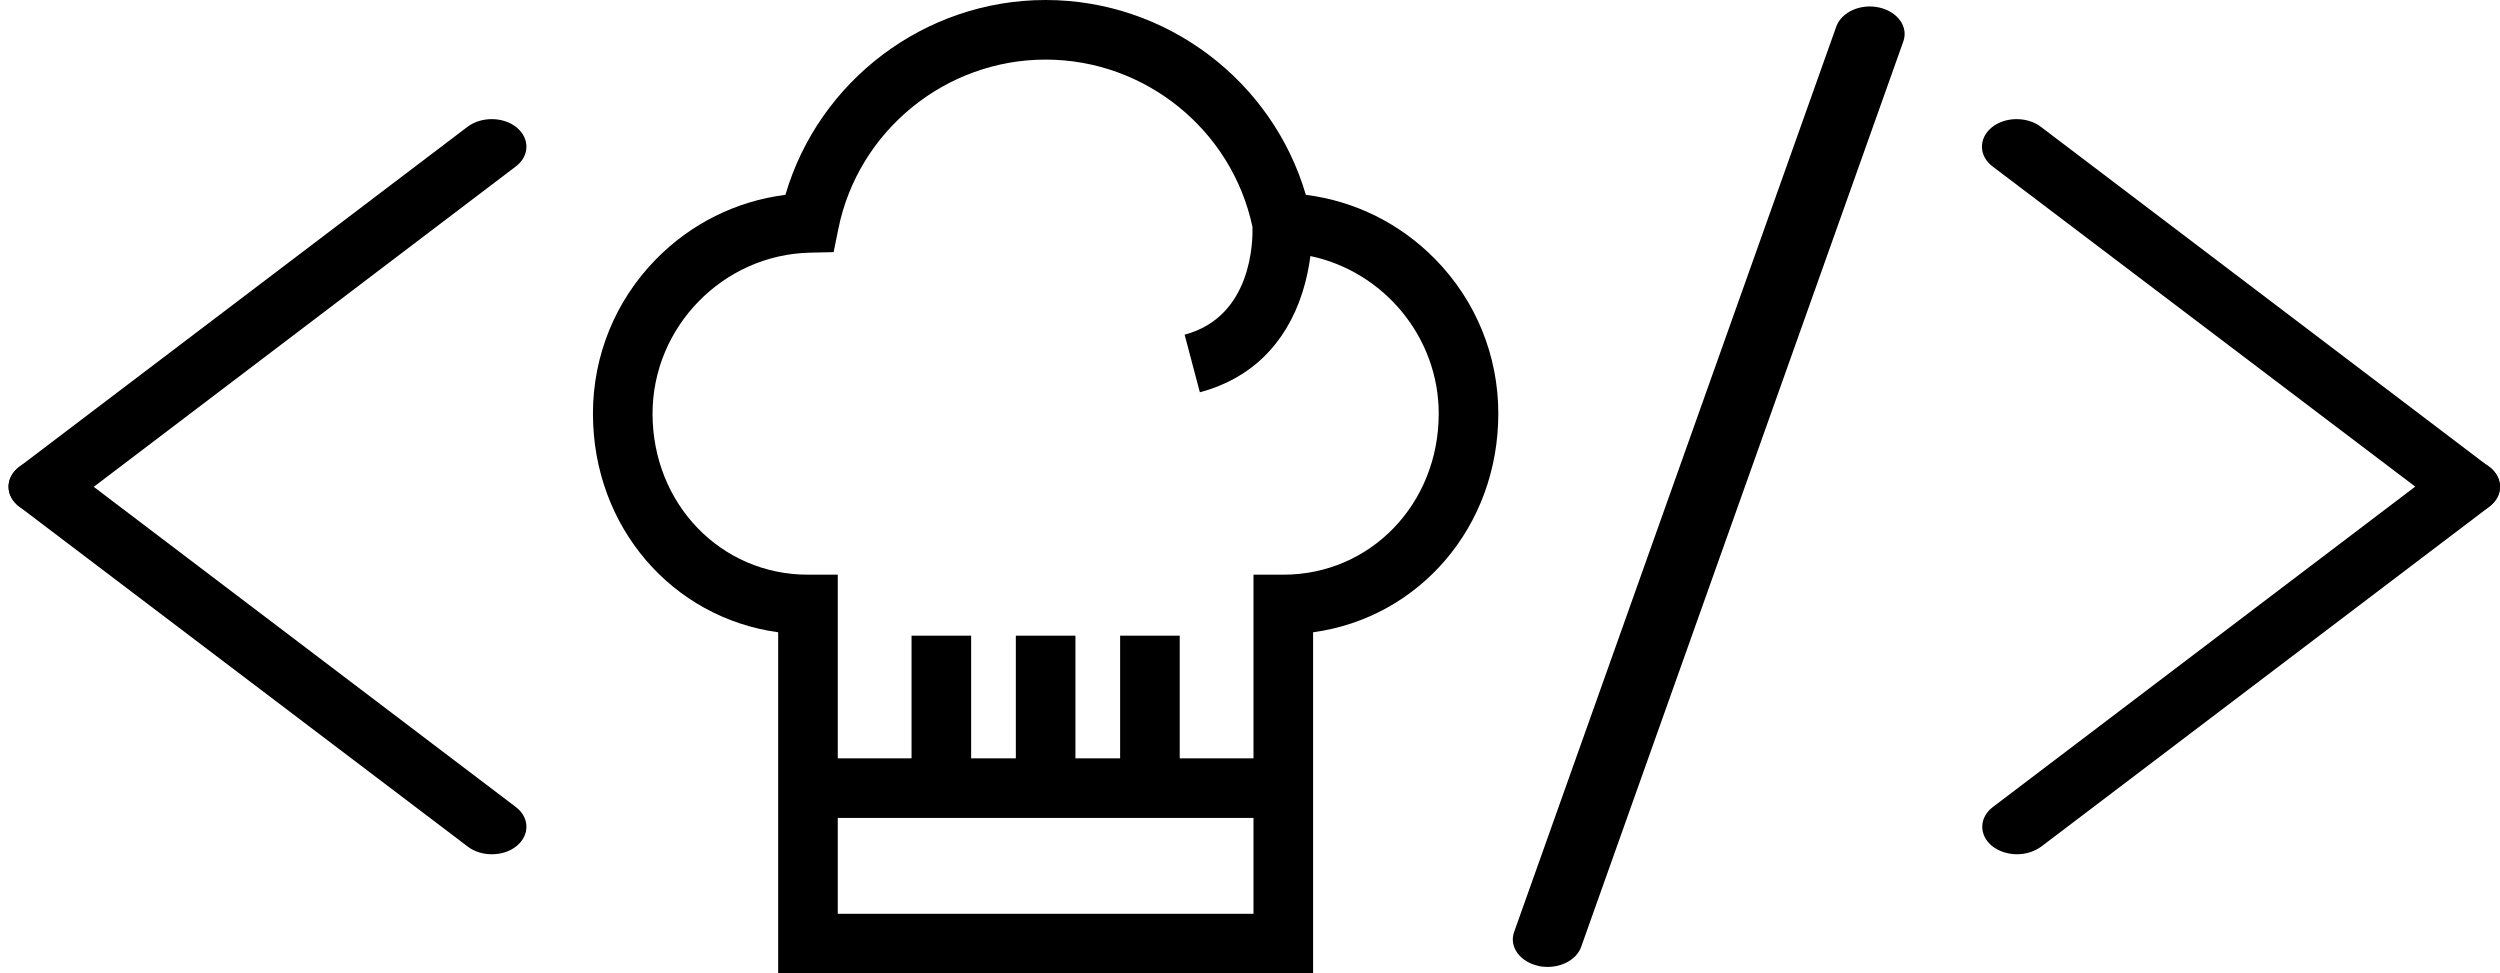 <svg version="1.1" id="Layer_1" xmlns="http://www.w3.org/2000/svg" xmlns:xlink="http://www.w3.org/1999/xlink" x="0px" y="0px"
	 viewBox="0 0 1315 512" style="enable-background:new 0 0 512 512;" xml:space="preserve">

 <g>
  <title>Layer 1</title>
    <path id="svg_3" d="m754.997,136.41c-18.458,-18.851 -42.304,-30.656 -68.127,-33.936c-17.584,-60.039 -73.341,-102.474 -136.87,-102.474c-63.528,0 -119.284,42.435 -136.869,102.474c-25.824,3.28 -49.67,15.085 -68.128,33.936c-21.354,21.808 -33.114,50.632 -33.114,81.159c0,59.613 41.685,107.395 97.427,115.005l0,179.426l281.369,0l0,-179.425c55.742,-7.611 97.426,-55.393 97.426,-115.005c0,-30.528 -11.76,-59.352 -33.114,-81.16zm-95.659,344.243l-218.675,0l0,-50.425l218.675,0l0,50.425zm15.674,-178.367l-15.673,0l0,96.596l-38.807,0l0,-64.514l-31.347,0l0,64.514l-23.51,0l0,-64.514l-31.347,0l0,64.514l-23.51,0l0,-64.514l-31.347,0l0,64.514l-38.807,0l0,-96.596l-15.673,0c-45.844,0 -81.754,-37.212 -81.754,-84.716c0,-45.635 37.115,-83.614 82.735,-84.661l12.514,-0.287l2.488,-12.267c10.458,-51.575 56.311,-89.008 109.026,-89.008c52.367,0 97.945,36.946 108.799,87.991c0.226,7.129 -0.122,47.282 -35.695,56.697l8.021,30.303c26.557,-7.03 45.206,-25.178 53.93,-52.483c2.202,-6.89 3.475,-13.473 4.203,-19.168c38.368,8.055 67.507,42.452 67.507,82.882c-0.001,47.505 -35.911,84.717 -81.753,84.717z"/>
    <path stroke="null" d="m1060.953,448.839c-4.73,0 -9.292,-1.459 -12.839,-4.244c-6.758,-5.57 -6.589,-14.455 0.507,-19.759l235.838,-178.896c7.095,-5.305 18.414,-5.172 25.172,0.398c6.758,5.57 6.589,14.455 -0.507,19.759l-235.838,178.896c-3.548,2.52 -7.94,3.846 -12.332,3.846z"/>
    <path stroke="null" d="m1296.79,269.942c-4.392,0 -8.954,-1.326 -12.332,-3.978l-236.006,-178.764c-7.095,-5.305 -7.264,-14.19 -0.507,-19.759c6.758,-5.57 18.076,-5.702 25.172,-0.398l235.838,178.896c7.095,5.305 7.264,14.19 0.507,19.759c-3.379,2.918 -8.109,4.244 -12.67,4.244z"/>
    <path stroke="null" d="m258.621,448.839c-4.392,0 -8.954,-1.326 -12.332,-3.978l-235.838,-178.764c-7.095,-5.305 -7.264,-14.19 -0.507,-19.759c6.758,-5.57 18.076,-5.702 25.172,-0.398l235.838,178.896c7.095,5.305 7.264,14.19 0.507,19.759c-3.548,2.918 -8.109,4.244 -12.839,4.244z"/>
    <path stroke="null" d="m22.784,269.942c-4.73,0 -9.292,-1.459 -12.839,-4.244c-6.758,-5.57 -6.589,-14.455 0.507,-19.759l235.838,-178.896c7.095,-5.305 18.414,-5.172 25.172,0.398c6.758,5.57 6.589,14.455 -0.507,19.759l-235.669,178.896c-3.548,2.652 -7.94,3.846 -12.501,3.846z"/>
    <path stroke="null" d="m813.98,508.102c-1.52,0 -3.21,-0.133 -4.73,-0.53c-9.461,-2.122 -15.035,-9.813 -12.332,-17.24l169.445,-476.217c2.703,-7.426 12.501,-11.803 21.962,-9.681c9.461,2.122 15.035,9.813 12.332,17.24l-169.445,476.217c-2.196,6.233 -9.461,10.211 -17.232,10.211z"/>
 </g>
</svg>